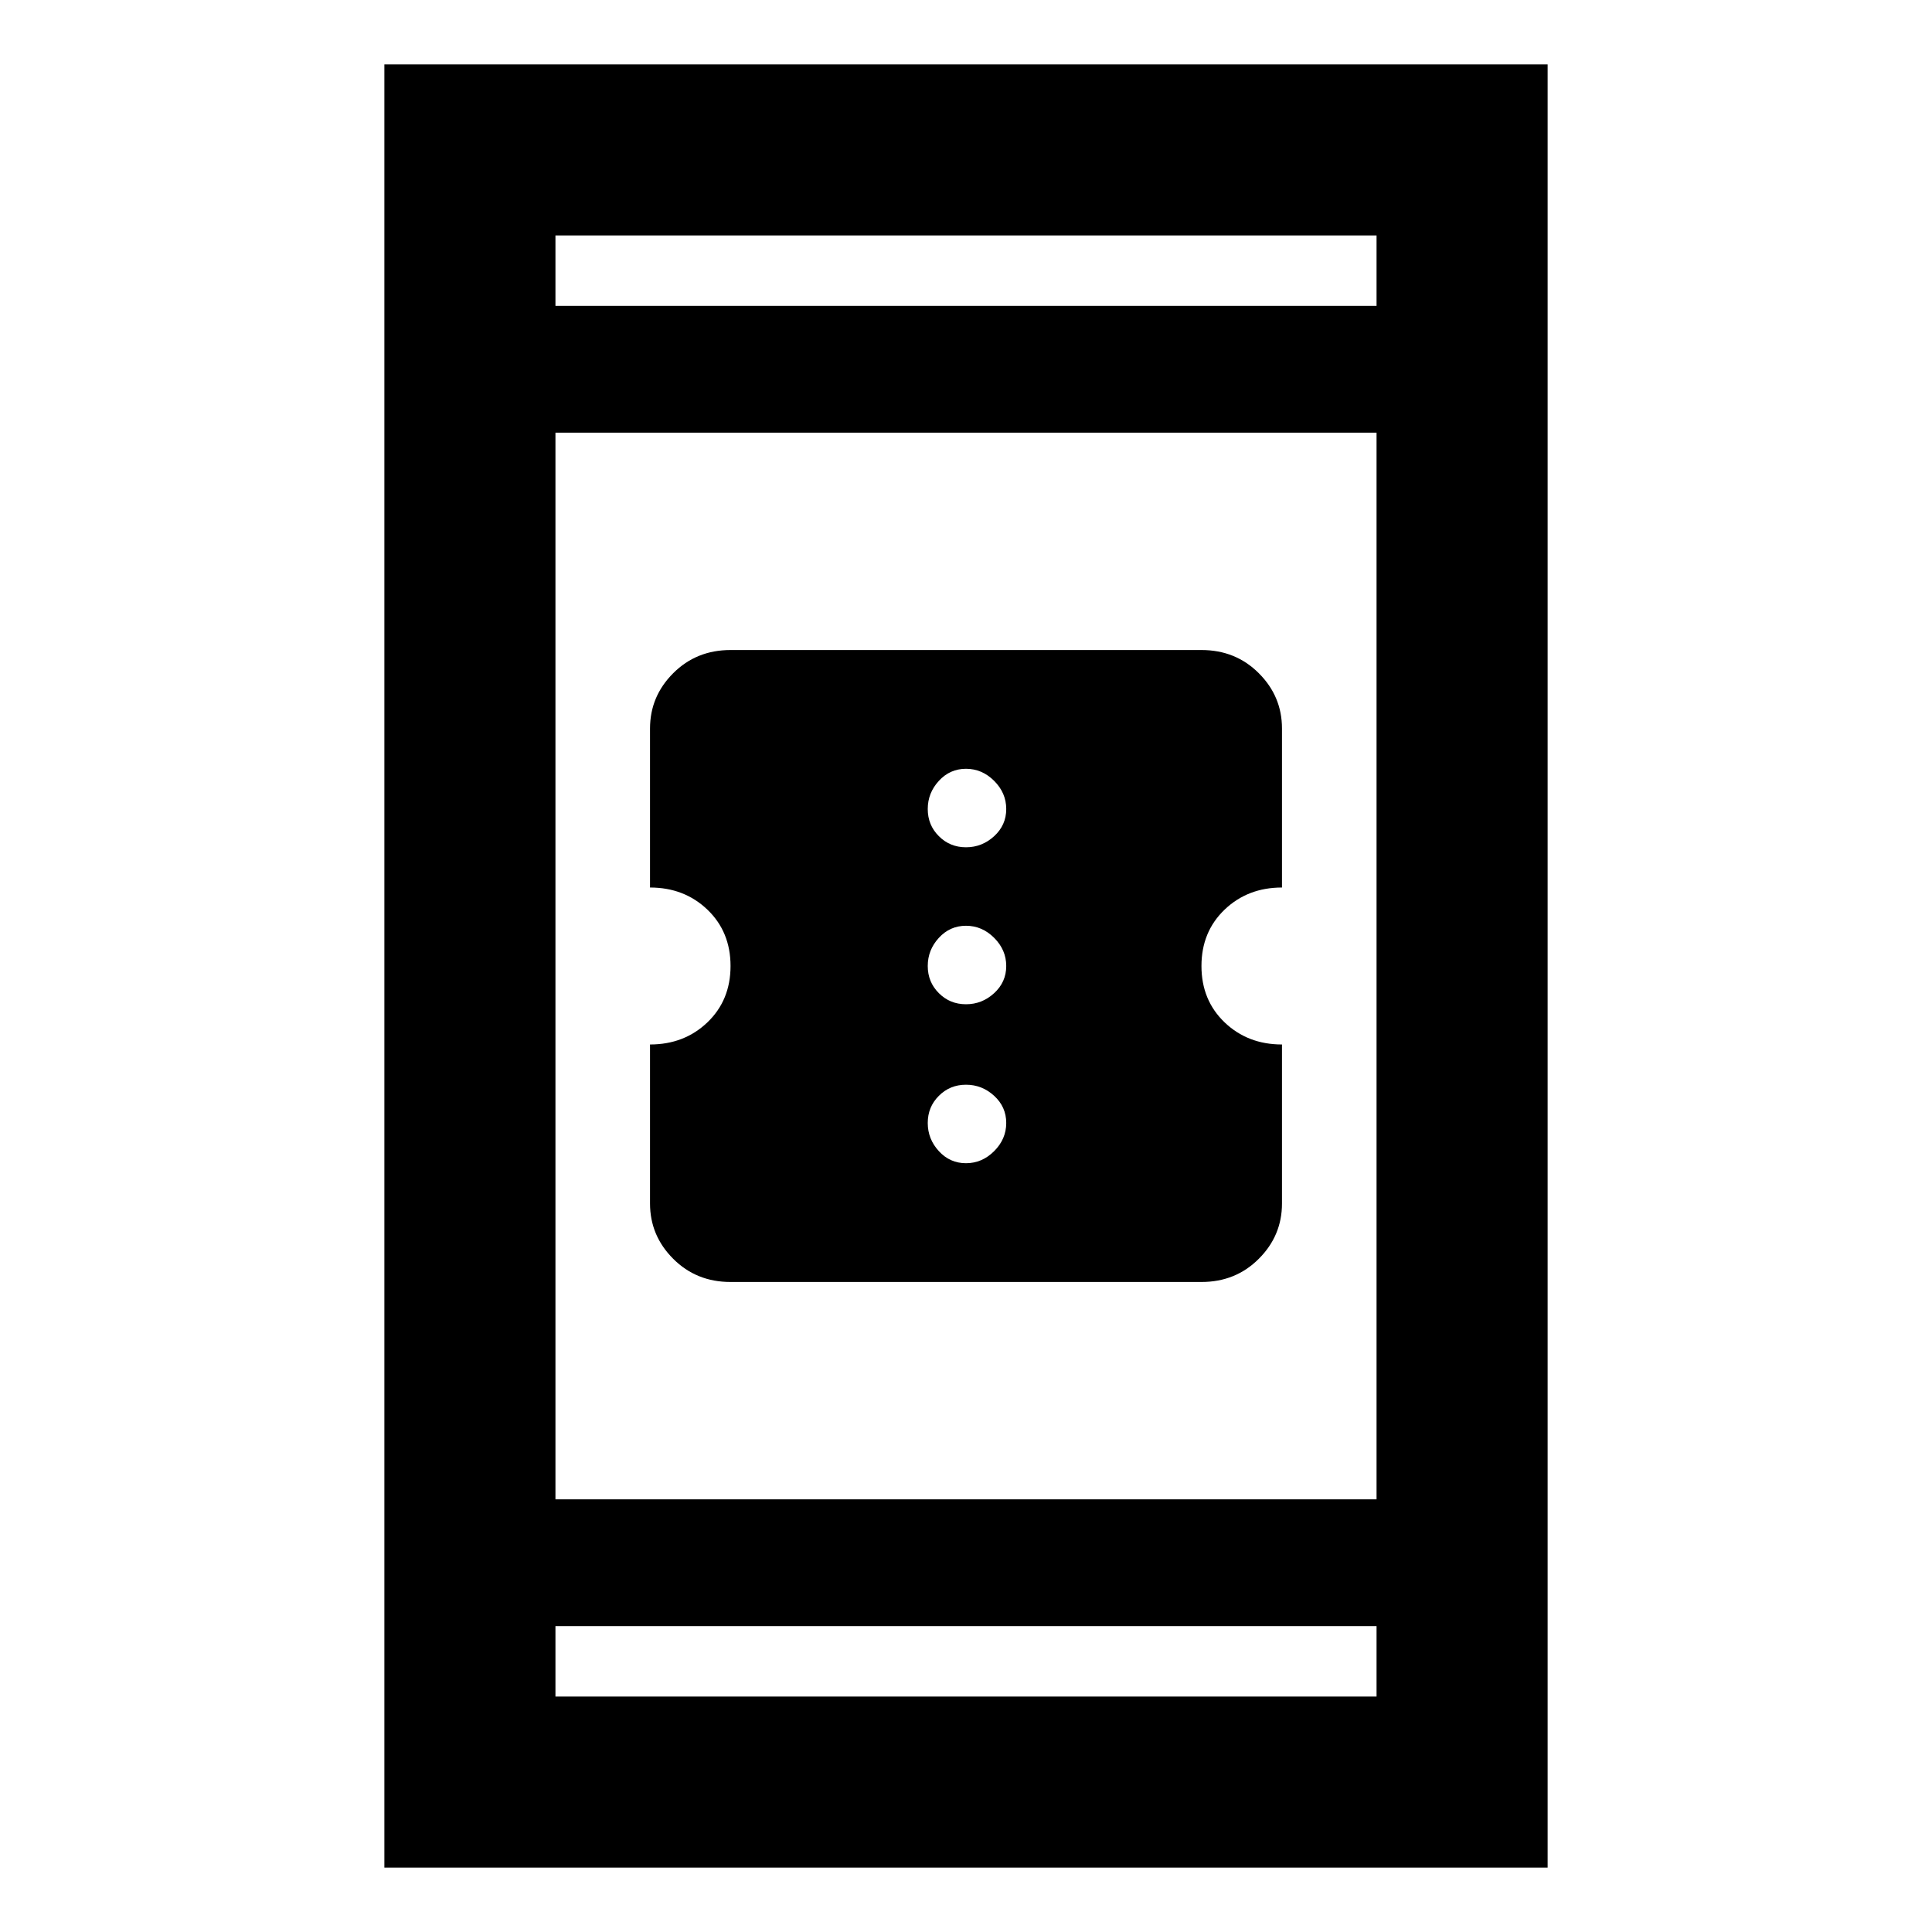 <svg xmlns="http://www.w3.org/2000/svg" height="40" width="40"><path d="M15.125 26.542q-.708 0-1.187-.48-.48-.479-.48-1.145v-3.292q.709 0 1.188-.458.479-.459.479-1.167t-.479-1.167q-.479-.458-1.188-.458v-3.292q0-.666.48-1.145.479-.48 1.187-.48h9.75q.708 0 1.187.48.48.479.48 1.145v3.292q-.709 0-1.188.458-.479.459-.479 1.167t.479 1.167q.479.458 1.188.458v3.292q0 .666-.48 1.145-.479.48-1.187.48Zm4.875-9q.333 0 .583-.23.25-.229.25-.562 0-.333-.25-.583-.25-.25-.583-.25-.333 0-.562.25-.23.25-.23.583 0 .333.23.562.229.23.562.23Zm0 3.25q.333 0 .583-.23.25-.229.25-.562 0-.333-.25-.583-.25-.25-.583-.25-.333 0-.562.25-.23.25-.23.583 0 .333.23.562.229.23.562.23Zm0 3.291q.333 0 .583-.25.25-.25.25-.583 0-.333-.25-.562-.25-.23-.583-.23-.333 0-.562.23-.23.229-.23.562 0 .333.23.583.229.25.562.25ZM7.958 38.667V1.333h24.084v37.334Zm3.542-7.625h17V8.958h-17Zm0 4.083h17v-1.458h-17Zm0-28.792h17V4.875h-17Zm0 0V4.875v1.458Zm0 28.792v-1.458 1.458Z"/></svg>